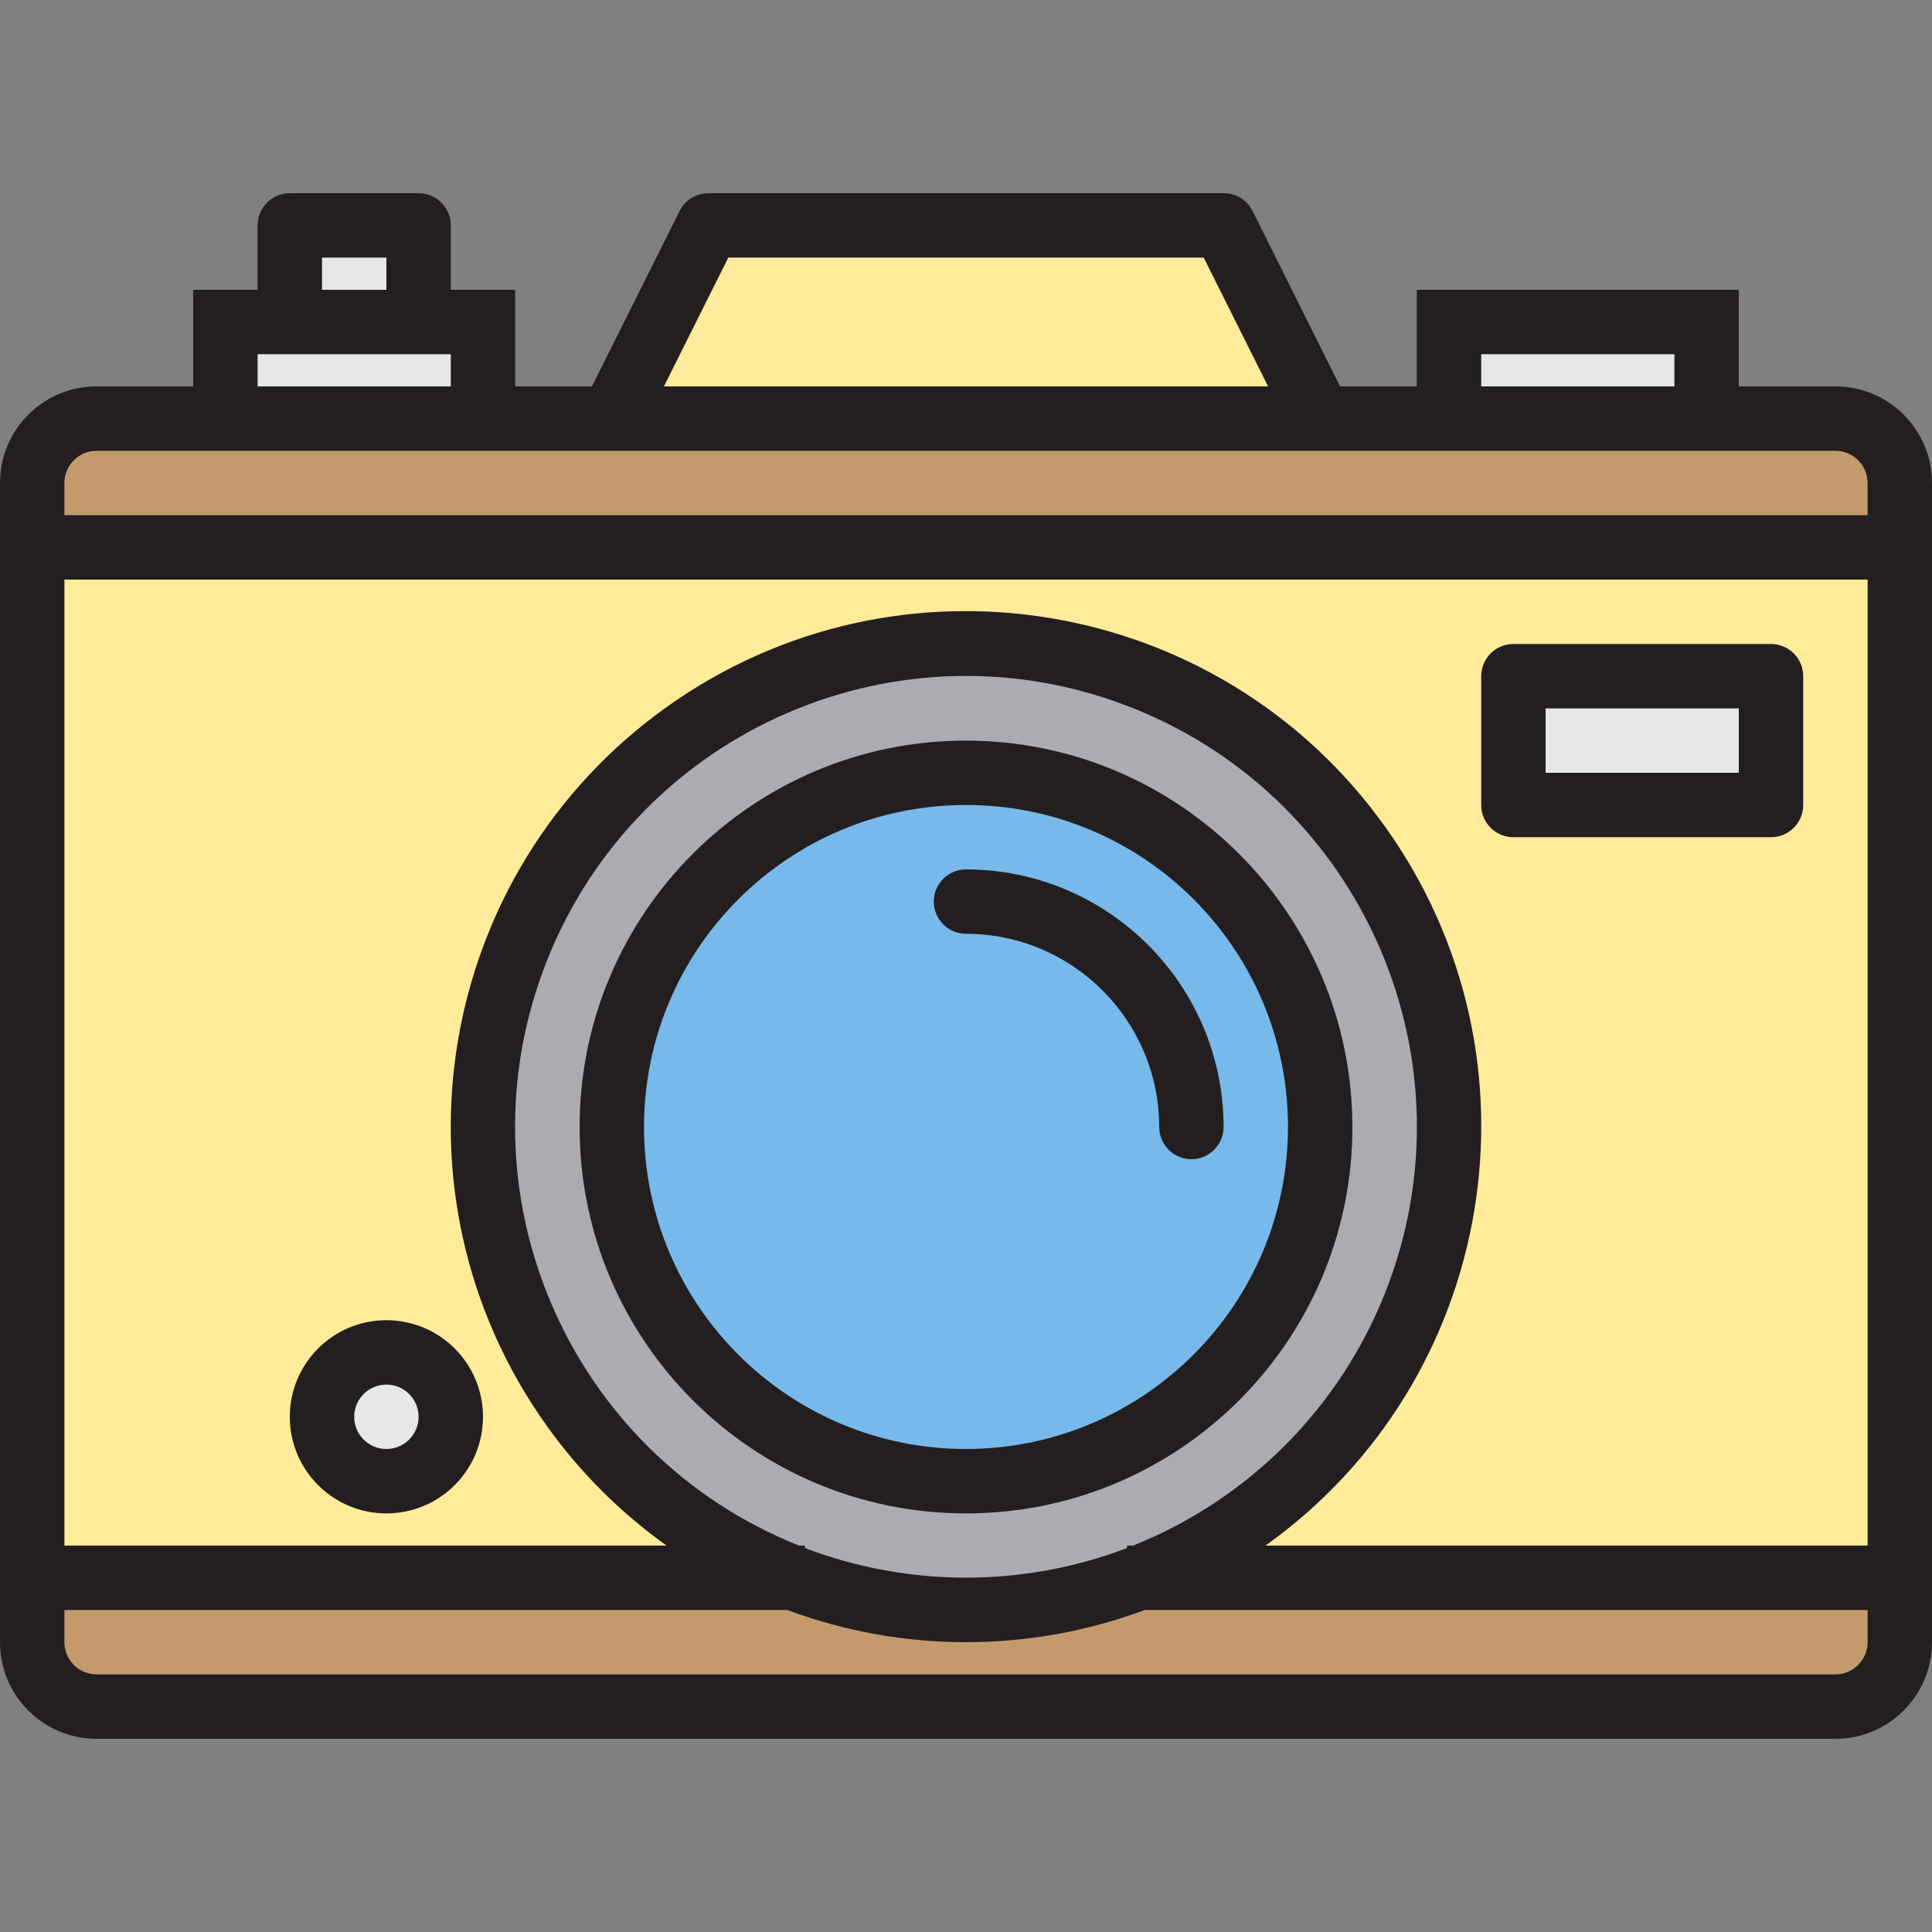 <?xml version="1.0" encoding="iso-8859-1"?>
<!-- Generator: Adobe Illustrator 19.0.0, SVG Export Plug-In . SVG Version: 6.00 Build 0)  -->
<svg version="1.1" id="Capa_1" xmlns="http://www.w3.org/2000/svg" xmlns:xlink="http://www.w3.org/1999/xlink" x="0px" y="0px"
	 viewBox="0 0 512 512" style="enable-background:new 0 0 512 512;" xml:space="preserve">
<rect x="0" y="0" width="512" height="512" fill="#808080" stroke="none"/>
<path style="fill:#C49A6C;" d="M256,426.667c-15.727,0.034-31.326-2.859-45.995-8.533H8.533V435.2
	c0,9.429,7.637,17.067,17.067,17.067h460.8c9.429,0,17.067-7.637,17.067-17.067v-17.067H301.995
	C287.326,423.808,271.727,426.701,256,426.667z"/>
<g>
	<path style="fill:#FFEB99;" d="M8.533,418.133h201.472c-65.971-25.404-98.859-99.473-73.455-165.444s99.473-98.859,165.444-73.455
		s98.859,99.473,73.455,165.444c-13.005,33.766-39.689,60.45-73.455,73.455h201.472V145.067H8.533V418.133z M401.067,179.2h68.267
		v34.133h-68.267V179.2z M102.4,358.4c9.429,0,17.067,7.637,17.067,17.067c0,9.429-7.637,17.067-17.067,17.067
		s-17.067-7.637-17.067-17.067C85.333,366.037,92.971,358.4,102.4,358.4z"/>
	<polygon style="fill:#FFEB99;" points="324.267,59.733 187.733,59.733 162.133,110.933 349.867,110.933 	"/>
</g>
<path style="fill:#ACABB1;" d="M301.995,418.133L301.995,418.133c65.971-25.404,98.859-99.473,73.455-165.444
	c-25.404-65.971-99.473-98.859-165.444-73.455s-98.859,99.473-73.455,165.444c13.005,33.766,39.689,60.45,73.455,73.455l0,0
	C239.616,429.508,272.384,429.508,301.995,418.133z M162.133,298.667c0-51.84,42.027-93.867,93.867-93.867
	s93.867,42.027,93.867,93.867S307.84,392.533,256,392.533C204.169,392.499,162.167,350.498,162.133,298.667z"/>
<path style="fill:#78B9EB;" d="M349.867,298.667c0-51.84-42.027-93.867-93.867-93.867s-93.867,42.027-93.867,93.867
	S204.16,392.533,256,392.533C307.831,392.499,349.833,350.498,349.867,298.667z M315.733,298.667
	c-0.034-32.973-26.761-59.699-59.733-59.733C288.973,238.968,315.699,265.694,315.733,298.667z"/>
<g>
	<circle style="fill:#E6E7E8;" cx="102.4" cy="375.467" r="17.067"/>
	<polygon style="fill:#E6E7E8;" points="128,85.333 110.933,85.333 76.8,85.333 59.733,85.333 59.733,110.933 128,110.933 	"/>
	<rect x="384" y="85.333" style="fill:#E6E7E8;" width="68.267" height="25.6"/>
</g>
<path style="fill:#C49A6C;" d="M486.4,110.933H25.6C16.188,110.959,8.559,118.588,8.533,128v17.067h494.933V128
	C503.467,118.571,495.829,110.933,486.4,110.933z"/>
<g>
	<rect x="76.8" y="59.733" style="fill:#E6E7E8;" width="34.133" height="25.6"/>
	<rect x="401.067" y="179.2" style="fill:#E6E7E8;" width="68.267" height="34.133"/>
</g>
<g>
	<path style="fill:#231F20;" d="M256,196.267c-56.55,0-102.4,45.85-102.4,102.4s45.85,102.4,102.4,102.4s102.4-45.85,102.4-102.4
		C358.34,242.142,312.525,196.326,256,196.267z M256,384c-47.13,0-85.333-38.204-85.333-85.333S208.87,213.333,256,213.333
		s85.333,38.204,85.333,85.333C341.282,345.771,303.104,383.949,256,384z"/>
	<path style="fill:#231F20;" d="M256,230.4c-4.71,0-8.533,3.823-8.533,8.533c0,4.71,3.823,8.533,8.533,8.533
		c28.262,0.026,51.174,22.938,51.2,51.2c0,4.71,3.823,8.533,8.533,8.533c4.71,0,8.533-3.823,8.533-8.533
		C324.224,260.984,293.683,230.443,256,230.4z"/>
	<path style="fill:#231F20;" d="M102.4,401.067c14.14,0,25.6-11.46,25.6-25.6c0-14.14-11.46-25.6-25.6-25.6s-25.6,11.46-25.6,25.6
		C76.8,389.607,88.26,401.067,102.4,401.067z M102.4,366.933c4.71,0,8.533,3.823,8.533,8.533S107.11,384,102.4,384
		c-4.71,0-8.533-3.823-8.533-8.533S97.69,366.933,102.4,366.933z"/>
	<path style="fill:#231F20;" d="M486.4,102.4h-25.6V76.8h-85.333v25.6H355.14l-23.194-46.481c-1.451-2.91-4.429-4.736-7.68-4.719
		H187.733c-3.234,0-6.195,1.826-7.637,4.719L156.86,102.4h-20.326V76.8h-17.067V59.733c0-4.71-3.823-8.533-8.533-8.533H76.8
		c-4.71,0-8.533,3.823-8.533,8.533V76.8H51.2v25.6H25.6C11.46,102.4,0,113.86,0,128v307.2c0,14.14,11.46,25.6,25.6,25.6h460.8
		c14.14,0,25.6-11.46,25.6-25.6V128C512,113.86,500.54,102.4,486.4,102.4z M392.533,93.867h51.2v8.533h-51.2V93.867z
		 M193.007,68.267h125.986L336.06,102.4H175.94L193.007,68.267z M85.333,68.267H102.4V76.8H85.333V68.267z M68.267,93.867h51.2
		v8.533h-51.2V93.867z M17.067,128c0-4.71,3.823-8.533,8.533-8.533h460.8c4.71,0,8.533,3.823,8.533,8.533v8.533H17.067V128z
		 M494.933,409.6H335.36c61.363-43.827,75.571-129.101,31.744-190.464s-129.101-75.571-190.464-31.744
		s-75.571,129.101-31.744,190.464c8.755,12.262,19.482,22.98,31.744,31.744H17.067v-256h477.867V409.6z M298.667,409.6v0.657
		c-27.486,10.445-57.847,10.445-85.333,0V409.6h-1.587c-61.286-24.439-91.162-93.935-66.722-155.221s93.935-91.162,155.221-66.722
		s91.162,93.935,66.722,155.221c-12.143,30.455-36.267,54.579-66.722,66.722H298.667z M486.4,443.733H25.6
		c-4.71,0-8.533-3.823-8.533-8.533v-8.533H208.64c30.549,11.375,64.171,11.375,94.72,0h191.573v8.533
		C494.933,439.91,491.11,443.733,486.4,443.733z"/>
	<path style="fill:#231F20;" d="M401.067,221.867h68.267c4.71,0,8.533-3.823,8.533-8.533V179.2c0-4.71-3.823-8.533-8.533-8.533
		h-68.267c-4.71,0-8.533,3.823-8.533,8.533v34.133C392.533,218.044,396.356,221.867,401.067,221.867z M409.6,187.733h51.2V204.8
		h-51.2V187.733z"/>
</g>
<g>
</g>
<g>
</g>
<g>
</g>
<g>
</g>
<g>
</g>
<g>
</g>
<g>
</g>
<g>
</g>
<g>
</g>
<g>
</g>
<g>
</g>
<g>
</g>
<g>
</g>
<g>
</g>
<g>
</g>
</svg>
